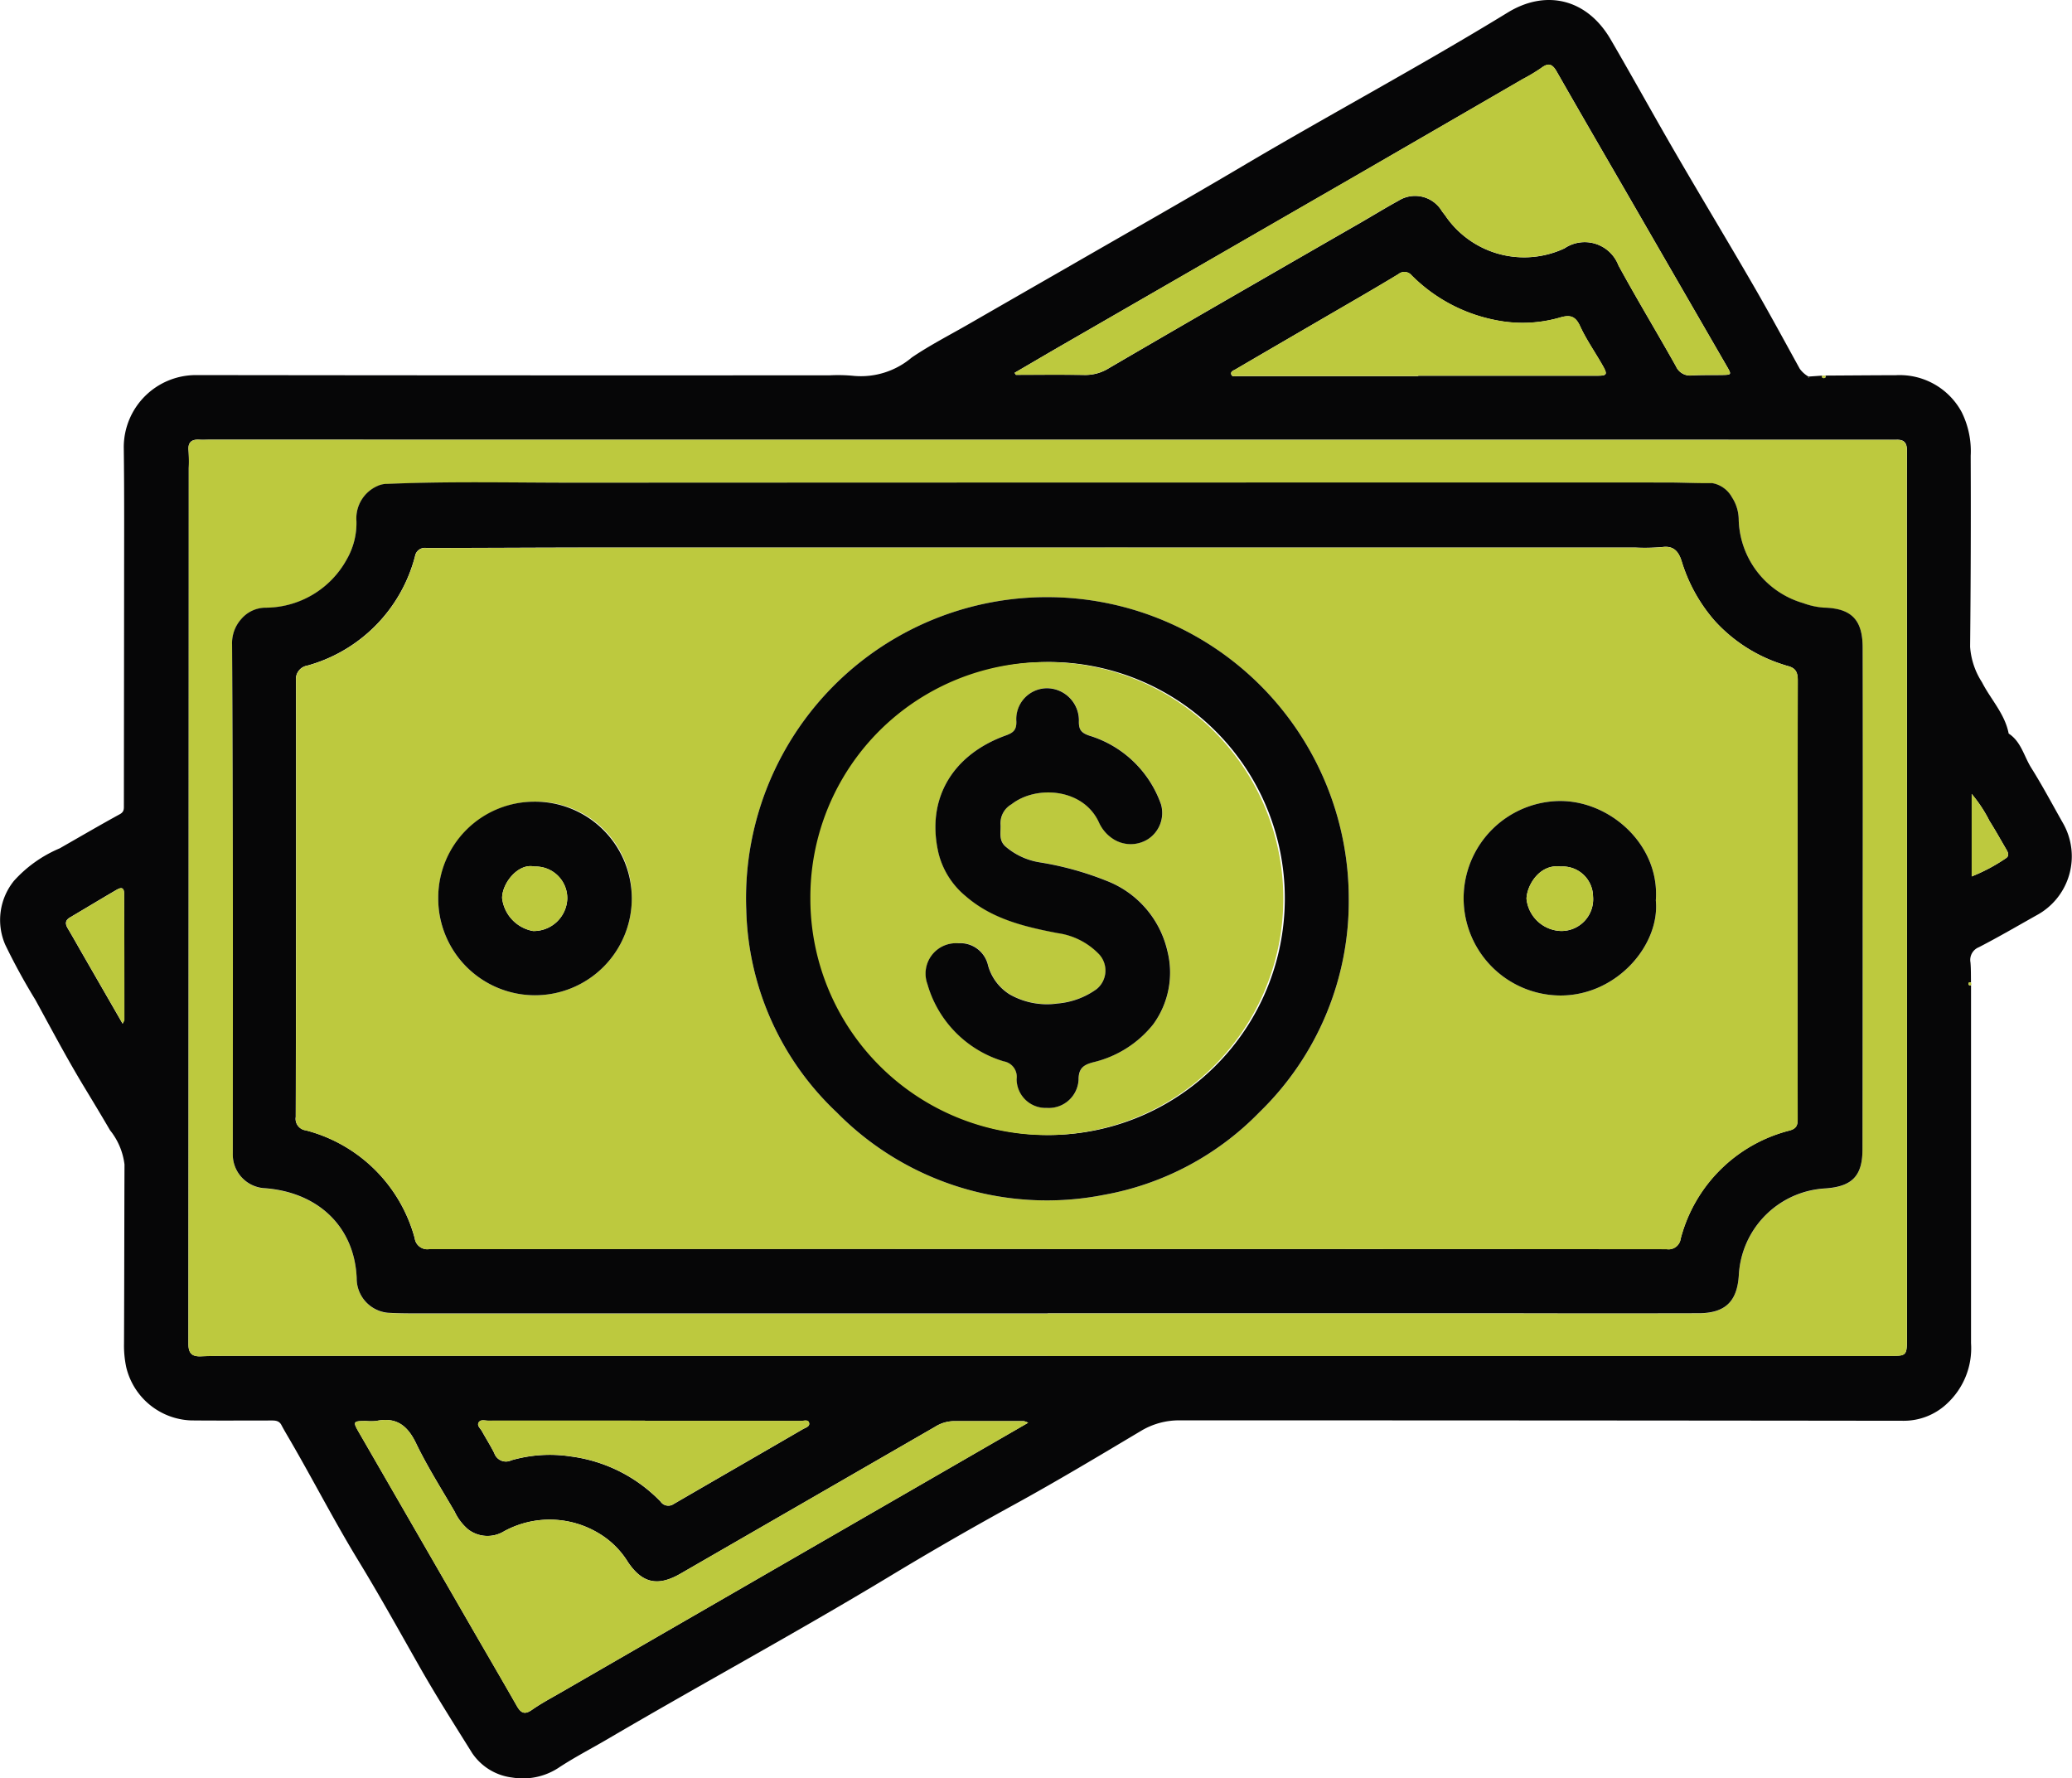 <svg id="Grupo_1071929" data-name="Grupo 1071929" xmlns="http://www.w3.org/2000/svg" xmlns:xlink="http://www.w3.org/1999/xlink" width="157.421" height="135.096" viewBox="0 0 157.421 135.096">
  <defs>
    <clipPath id="clip-path">
      <rect id="Rectángulo_376484" data-name="Rectángulo 376484" width="157.421" height="135.096" fill="none"/>
    </clipPath>
  </defs>
  <g id="Grupo_1071928" data-name="Grupo 1071928" clip-path="url(#clip-path)">
    <path id="Trazado_816290" data-name="Trazado 816290" d="M137.385,28.608l1.065-.074c-.056.121.006.191.115.19s.169-.073.108-.192c1.792-.01,3.584-.025,5.376-.03a5.35,5.35,0,0,1,4.988,2.8,6.664,6.664,0,0,1,.687,3.327q.03,7.255-.044,14.509a5.672,5.672,0,0,0,.9,2.686c.665,1.306,1.742,2.4,2.029,3.9.947.614,1.161,1.72,1.712,2.6.868,1.382,1.633,2.829,2.44,4.251a5.083,5.083,0,0,1-2.023,6.95c-1.459.819-2.906,1.665-4.394,2.432a1.038,1.038,0,0,0-.637,1.155c.045.508.03,1.023.041,1.533-.13-.051-.208,0-.184.131.014.075.1.105.186.056q0,13.6,0,27.2a5.73,5.73,0,0,1-1.818,4.587,4.777,4.777,0,0,1-3.275,1.311q-27.481-.033-54.962-.031a5.607,5.607,0,0,0-3.007.8c-3.188,1.9-6.372,3.811-9.626,5.595q-4.833,2.649-9.546,5.5c-7.041,4.247-14.272,8.162-21.362,12.321-1.252.734-2.549,1.4-3.753,2.2a4.936,4.936,0,0,1-3.469.719,4.29,4.29,0,0,1-3.063-1.865c-1.347-2.163-2.718-4.31-3.977-6.527-1.535-2.7-3.042-5.426-4.661-8.079-1.822-2.988-3.418-6.1-5.174-9.123-.228-.393-.464-.782-.675-1.184-.195-.373-.528-.347-.863-.347-2,0-4,.015-6-.006a5.263,5.263,0,0,1-4.927-4.037,7.934,7.934,0,0,1-.17-1.807c.021-4.534.02-9.067.037-13.6a5.147,5.147,0,0,0-1.1-2.6c-.659-1.131-1.337-2.25-2.014-3.37-1.293-2.141-2.46-4.352-3.662-6.544A47.616,47.616,0,0,1,.395,71.76a4.726,4.726,0,0,1,.668-4.849,9.763,9.763,0,0,1,3.469-2.464c1.525-.87,3.041-1.757,4.58-2.6.331-.182.3-.421.3-.692q.01-8.144.017-16.287c0-3.637.022-7.275-.026-10.911a5.484,5.484,0,0,1,5.45-5.463q24.1.032,48.2.017a12.466,12.466,0,0,1,1.842.045,5.973,5.973,0,0,0,4.379-1.4c1.383-.94,2.885-1.706,4.338-2.543q3.757-2.163,7.518-4.32c4.437-2.559,8.895-5.083,13.3-7.69C101.105,8.654,107.944,5,114.553.951c2.873-1.76,6-1.075,7.818,2.046,1.688,2.894,3.3,5.829,4.985,8.726,1.928,3.32,3.914,6.606,5.838,9.928,1.216,2.1,2.37,4.234,3.541,6.359a2.136,2.136,0,0,0,.67.6c-.007.019-.022.039-.019.055s.03.02.046.03l-.047-.087M79.6,103v0h63.951c1.328,0,1.332,0,1.332-1.457q0-26.126,0-52.251c0-5.02-.02-10.04,0-15.06,0-.609-.227-.845-.8-.827-.2.007-.41,0-.614,0L15.863,33.4c-.23,0-.462.019-.691,0-.607-.039-.91.184-.843.841a12.78,12.78,0,0,1,.015,1.305q-.008,33.271-.028,66.542c0,.707.263.973.948.944C16.109,103,16.955,103,17.8,103q30.9,0,61.8,0M77.084,28.322l.1.155c1.751,0,3.5-.017,5.254.009a3.365,3.365,0,0,0,1.809-.514q5.608-3.275,11.238-6.513,3.921-2.265,7.849-4.519c.97-.559,1.925-1.148,2.908-1.686a2.372,2.372,0,0,1,3.309.788c.12.166.254.323.365.494a7.242,7.242,0,0,0,8.948,2.332,2.744,2.744,0,0,1,4.1,1.294c1.406,2.582,2.932,5.1,4.369,7.665a1.173,1.173,0,0,0,1.223.694c.741-.041,1.485-.024,2.228-.034.8-.011.793-.009.382-.718q-3.553-6.144-7.1-12.29c-1.932-3.343-3.877-6.68-5.789-10.034-.334-.585-.631-.695-1.18-.279a13.333,13.333,0,0,1-1.405.843q-6.39,3.7-12.781,7.4Q91.838,19.792,80.768,26.174c-1.231.711-2.456,1.432-3.684,2.148m1.033,79.757a1.481,1.481,0,0,0-.323-.121q-2.69-.006-5.378,0a2.753,2.753,0,0,0-1.376.431q-9.67,5.58-19.342,11.157c-1.714.989-2.9.735-3.992-.888a6.524,6.524,0,0,0-2.221-2.186,7.225,7.225,0,0,0-7.185-.15,2.417,2.417,0,0,1-2.737-.146,3.975,3.975,0,0,1-1.015-1.335c-1-1.726-2.077-3.415-2.94-5.208-.658-1.368-1.52-2-3.029-1.688a3.974,3.974,0,0,1-.767,0c-1.01.006-1.025.038-.5.941q4.334,7.506,8.664,15.014c1.1,1.9,2.211,3.8,3.3,5.712.3.517.585.667,1.135.282.711-.5,1.483-.907,2.235-1.342q15.515-8.957,31.032-17.911l4.438-2.563m29.632-79.513v-.02q6.8,0,13.593,0c.753,0,.812-.087.419-.78-.567-1-1.237-1.951-1.715-2.99-.37-.806-.81-.867-1.568-.637a10.244,10.244,0,0,1-4.825.188,12.327,12.327,0,0,1-6.4-3.4.715.715,0,0,0-1.01-.1c-1.88,1.139-3.787,2.232-5.687,3.338-2.23,1.3-4.465,2.591-6.692,3.9-.137.08-.381.146-.321.369s.289.142.455.143h13.746m-58.74,79.366v-.017h-.768q-5.571,0-11.14,0c-.245,0-.564-.111-.718.115-.173.255.117.463.234.677.309.56.654,1.1.94,1.671a.934.934,0,0,0,1.295.547,10.521,10.521,0,0,1,4.544-.29,11.549,11.549,0,0,1,6.791,3.419.714.714,0,0,0,1,.192c3.27-1.9,6.551-3.788,9.822-5.689.2-.115.566-.2.456-.509-.082-.233-.41-.113-.624-.113q-5.916-.012-11.832-.006M9.317,77.758c.089-.185.13-.228.13-.272,0-3.192,0-6.385-.017-9.577,0-.685-.417-.405-.713-.233-1.137.663-2.263,1.348-3.4,2.017-.376.221-.376.489-.172.831.365.611.711,1.234,1.066,1.85l3.1,5.384M149.8,66.579a13.274,13.274,0,0,0,2.583-1.372c.334-.205.16-.489.015-.735-.412-.706-.811-1.422-1.247-2.112a10.447,10.447,0,0,0-1.351-2.047Z" transform="translate(0 0)" fill="#060607"/>
    <path id="Trazado_816291" data-name="Trazado 816291" d="M224.668,46.256c.061.118,0,.191-.108.192s-.171-.069-.115-.19l.223,0" transform="translate(-85.995 -17.724)" fill="#bdc93e"/>
    <path id="Trazado_816292" data-name="Trazado 816292" d="M242.653,121.181c-.083.05-.171.019-.185-.056-.025-.133.054-.182.184-.13a.767.767,0,0,1,.038.129c0,.017-.024.038-.037.057" transform="translate(-92.907 -46.355)" fill="#bdc93e"/>
    <path id="Trazado_816293" data-name="Trazado 816293" d="M222.733,46.38l.047.087c-.016-.01-.043-.017-.046-.03s.012-.036.018-.054l-.019,0" transform="translate(-85.347 -17.772)" fill="#bdc93e"/>
    <path id="Trazado_816294" data-name="Trazado 816294" d="M88.494,123.754q-30.9,0-61.8,0c-.845,0-1.691,0-2.536.036-.685.029-.949-.237-.948-.943q.028-33.271.028-66.542A12.619,12.619,0,0,0,23.222,55c-.068-.657.236-.881.843-.841.229.015.461,0,.692,0l127.6.009c.2,0,.41.006.615,0,.574-.018.8.218.8.827-.015,5.02,0,10.04,0,15.06q.006,26.125,0,52.25c0,1.452,0,1.457-1.332,1.457q-31.976,0-63.952,0Zm0-3.232v0h35.669q6.881,0,13.761,0c2.042,0,2.955-.882,3.079-2.9a6.972,6.972,0,0,1,6.606-6.583c2.007-.149,2.784-.949,2.789-2.968q.023-9.183.014-18.366,0-9.875,0-19.75c0-2.115-.852-2.985-2.968-3.034a5.694,5.694,0,0,1-1.551-.343,6.786,6.786,0,0,1-4.9-6.409,3.144,3.144,0,0,0-.516-1.637,2.131,2.131,0,0,0-1.5-1.07c-1.141.019-2.281-.047-3.42-.046q-41.473.019-82.947.015c-4.765,0-9.531-.115-14.3.092a1.685,1.685,0,0,0-.725.151,2.684,2.684,0,0,0-1.609,2.677,5.54,5.54,0,0,1-.749,2.927,7.055,7.055,0,0,1-6.1,3.647,2.448,2.448,0,0,0-1.9.859,2.74,2.74,0,0,0-.7,1.929c.082,12.884.064,25.769.056,38.654a2.565,2.565,0,0,0,2.477,2.662c4.081.33,6.777,2.993,6.935,6.83a2.611,2.611,0,0,0,2.381,2.63c.563.028,1.126.044,1.689.044q24.216,0,48.431,0" transform="translate(-8.894 -20.751)" fill="#bdc93e"/>
    <path id="Trazado_816295" data-name="Trazado 816295" d="M124.971,31.374c1.227-.716,2.452-1.437,3.684-2.148q11.068-6.387,22.136-12.771,6.394-3.691,12.781-7.4a13.342,13.342,0,0,0,1.406-.843c.548-.416.846-.307,1.18.278,1.912,3.355,3.857,6.691,5.789,10.035q3.551,6.144,7.1,12.29c.41.71.416.707-.382.719-.743.01-1.487-.007-2.228.034a1.172,1.172,0,0,1-1.223-.694c-1.438-2.566-2.963-5.083-4.37-7.665a2.744,2.744,0,0,0-4.1-1.293,7.243,7.243,0,0,1-8.948-2.332c-.11-.171-.244-.329-.364-.495a2.373,2.373,0,0,0-3.31-.788c-.983.538-1.937,1.126-2.908,1.686q-3.923,2.262-7.849,4.519-5.624,3.248-11.237,6.513a3.361,3.361,0,0,1-1.809.514c-1.751-.027-3.5-.009-5.253-.009l-.1-.155" transform="translate(-47.886 -3.053)" fill="#bdc93e"/>
    <path id="Trazado_816296" data-name="Trazado 816296" d="M94.872,175.085l-4.437,2.563Q74.919,186.6,59.4,195.558c-.753.434-1.525.845-2.236,1.342-.55.385-.839.235-1.135-.282-1.092-1.909-2.2-3.807-3.3-5.712Q48.4,183.4,44.065,175.893c-.521-.9-.507-.935.5-.941a3.972,3.972,0,0,0,.767,0c1.509-.315,2.371.32,3.029,1.688.862,1.793,1.941,3.482,2.94,5.208a3.979,3.979,0,0,0,1.015,1.336,2.417,2.417,0,0,0,2.737.146,7.225,7.225,0,0,1,7.185.15,6.52,6.52,0,0,1,2.221,2.186c1.093,1.623,2.278,1.876,3.991.888q9.67-5.581,19.342-11.157a2.757,2.757,0,0,1,1.376-.431q2.689-.008,5.378,0a1.469,1.469,0,0,1,.323.121" transform="translate(-16.755 -67.006)" fill="#bdc93e"/>
    <path id="Trazado_816297" data-name="Trazado 816297" d="M165.857,41.4q-6.873,0-13.746,0c-.166,0-.394.084-.455-.143s.184-.289.321-.369c2.227-1.3,4.462-2.6,6.693-3.9,1.9-1.105,3.807-2.2,5.686-3.338a.715.715,0,0,1,1.01.1,12.327,12.327,0,0,0,6.4,3.4,10.247,10.247,0,0,0,4.825-.188c.757-.229,1.2-.17,1.567.637.478,1.04,1.148,1.99,1.715,2.99.393.693.334.78-.419.78q-6.8,0-13.594,0v.02" transform="translate(-58.108 -12.833)" fill="#bdc93e"/>
    <path id="Trazado_816298" data-name="Trazado 816298" d="M71.579,174.954q5.916,0,11.832.006c.213,0,.542-.12.624.113.11.31-.259.395-.456.509-3.271,1.9-6.552,3.785-9.822,5.689a.713.713,0,0,1-1-.192,11.545,11.545,0,0,0-6.792-3.418,10.518,10.518,0,0,0-4.544.289.935.935,0,0,1-1.3-.546c-.286-.571-.631-1.112-.939-1.671-.118-.214-.407-.423-.234-.677.153-.226.473-.114.718-.115q5.57-.008,11.14,0h.769Z" transform="translate(-22.569 -67.023)" fill="#bdc93e"/>
    <path id="Trazado_816299" data-name="Trazado 816299" d="M12.431,119.671l-3.1-5.383c-.355-.617-.7-1.24-1.065-1.85-.2-.343-.2-.609.171-.831,1.135-.669,2.26-1.354,3.4-2.017.3-.173.709-.452.712.233.017,3.193.015,6.385.017,9.577,0,.044-.039.087-.13.272" transform="translate(-3.113 -41.914)" fill="#bdc93e"/>
    <path id="Trazado_816300" data-name="Trazado 816300" d="M242.858,104.046V97.779a10.447,10.447,0,0,1,1.351,2.047c.437.69.835,1.406,1.247,2.112.144.247.318.53-.015.735a13.274,13.274,0,0,1-2.583,1.372" transform="translate(-93.058 -37.467)" fill="#bdc93e"/>
    <path id="Trazado_816301" data-name="Trazado 816301" d="M90.555,122.529q-24.215,0-48.431,0c-.563,0-1.127-.016-1.689-.044a2.612,2.612,0,0,1-2.381-2.63c-.158-3.837-2.853-6.5-6.935-6.83a2.565,2.565,0,0,1-2.477-2.661c.007-12.885.026-25.769-.056-38.654a2.74,2.74,0,0,1,.7-1.929,2.448,2.448,0,0,1,1.9-.859,7.055,7.055,0,0,0,6.1-3.647,5.541,5.541,0,0,0,.749-2.928,2.685,2.685,0,0,1,1.609-2.676,1.7,1.7,0,0,1,.725-.152c4.764-.207,9.53-.089,14.3-.091q41.473-.019,82.947-.015c1.139,0,2.279.065,3.42.046a2.131,2.131,0,0,1,1.5,1.07,3.144,3.144,0,0,1,.516,1.637,6.786,6.786,0,0,0,4.9,6.409,5.671,5.671,0,0,0,1.551.342c2.116.049,2.965.92,2.968,3.035q.015,9.874,0,19.75,0,9.183-.014,18.366c0,2.019-.782,2.819-2.789,2.968a6.972,6.972,0,0,0-6.606,6.583c-.123,2.022-1.036,2.9-3.079,2.9q-6.881.016-13.761,0H90.555Zm-.02-4.89v0q23.518,0,47.037.012a.929.929,0,0,0,1.069-.794,11.459,11.459,0,0,1,8.278-8.221c.519-.146.612-.4.611-.865q-.016-16.672.007-33.344c0-.6-.165-.91-.708-1.062-.172-.048-.344-.1-.513-.159a11.806,11.806,0,0,1-5.1-3.3,12.318,12.318,0,0,1-2.5-4.513c-.213-.683-.569-1.2-1.459-1.079a15.463,15.463,0,0,1-2.072.04q-39.42,0-78.842,0c-4.328,0-8.657.028-12.985.033a.757.757,0,0,0-.875.629,11.667,11.667,0,0,1-8.161,8.3,1.043,1.043,0,0,0-.878,1.181q.019,16.557-.022,33.114a.879.879,0,0,0,.762,1.013,11.582,11.582,0,0,1,8.275,8.194.962.962,0,0,0,1.108.828q23.48-.025,46.96-.013" transform="translate(-10.954 -22.759)" fill="#060607"/>
    <path id="Trazado_816302" data-name="Trazado 816302" d="M93.546,120.689q-23.48,0-46.96.013a.963.963,0,0,1-1.109-.828A11.58,11.58,0,0,0,37.2,111.68a.879.879,0,0,1-.762-1.013q.044-16.557.022-33.113a1.043,1.043,0,0,1,.878-1.182,11.665,11.665,0,0,0,8.161-8.3.758.758,0,0,1,.875-.629c4.329,0,8.657-.032,12.986-.033q39.421-.006,78.842,0a15.455,15.455,0,0,0,2.072-.04c.891-.121,1.246.4,1.459,1.079a12.329,12.329,0,0,0,2.5,4.513,11.8,11.8,0,0,0,5.1,3.3c.169.059.34.11.513.159.543.152.709.465.708,1.062q-.036,16.672-.008,33.345c0,.468-.093.719-.611.865a11.459,11.459,0,0,0-8.278,8.221.928.928,0,0,1-1.068.794q-23.518-.021-47.037-.011Zm.281-49.516a22.866,22.866,0,0,0-23.163,23.78,21.848,21.848,0,0,0,6.869,15.356,22.416,22.416,0,0,0,20.308,6.268,21.87,21.87,0,0,0,11.815-6.283,22.321,22.321,0,0,0,6.781-16.278,22.913,22.913,0,0,0-22.61-22.842M54.519,86.709a7.353,7.353,0,1,0,7.444,7.41,7.234,7.234,0,0,0-7.444-7.41m85.248,7.507c.331-4.378-3.767-7.863-7.784-7.538a7.388,7.388,0,0,0,.569,14.754c4.281-.015,7.536-3.864,7.216-7.216" transform="translate(-13.963 -25.808)" fill="#bdc93e"/>
    <path id="Trazado_816303" data-name="Trazado 816303" d="M115.079,73.544a22.912,22.912,0,0,1,22.61,22.842,22.318,22.318,0,0,1-6.781,16.278,21.86,21.86,0,0,1-11.815,6.283,22.413,22.413,0,0,1-20.308-6.267,21.846,21.846,0,0,1-6.87-15.356,22.866,22.866,0,0,1,23.163-23.78m-.4,4.93A17.964,17.964,0,1,0,132.827,96.1a17.94,17.94,0,0,0-18.144-17.627" transform="translate(-35.216 -28.18)" fill="#060607"/>
    <path id="Trazado_816304" data-name="Trazado 816304" d="M61.239,98.727a7.353,7.353,0,1,1-7.261,7.257,7.3,7.3,0,0,1,7.261-7.257m.031,4.925c-1.226-.265-2.439,1.259-2.44,2.4a2.884,2.884,0,0,0,2.351,2.5,2.551,2.551,0,0,0,2.6-2.426,2.406,2.406,0,0,0-2.513-2.471" transform="translate(-20.683 -37.826)" fill="#060607"/>
    <path id="Trazado_816305" data-name="Trazado 816305" d="M194.881,106.208c.32,3.351-2.934,7.2-7.216,7.216a7.388,7.388,0,0,1-.569-14.754c4.017-.324,8.115,3.161,7.784,7.539m-7.236-2.581c-1.58-.213-2.554,1.4-2.589,2.443a2.724,2.724,0,0,0,2.6,2.452,2.413,2.413,0,0,0,2.455-2.636,2.306,2.306,0,0,0-2.463-2.259" transform="translate(-69.078 -37.8)" fill="#060607"/>
    <path id="Trazado_816306" data-name="Trazado 816306" d="M117.714,81.537a17.967,17.967,0,1,1-17.9,17.891,17.869,17.869,0,0,1,17.9-17.891M111.06,102.9A2.312,2.312,0,0,0,108.717,106a8.579,8.579,0,0,0,5.8,5.863,1.188,1.188,0,0,1,.975,1.336,2.2,2.2,0,0,0,2.291,2.2,2.263,2.263,0,0,0,2.417-2.14c0-.889.4-1.139,1.118-1.329a8.249,8.249,0,0,0,4.548-2.876,6.667,6.667,0,0,0,1.071-5.613,7.513,7.513,0,0,0-4.63-5.3,23.647,23.647,0,0,0-5.046-1.394,5.249,5.249,0,0,1-2.639-1.228c-.508-.485-.318-1.043-.352-1.646a1.656,1.656,0,0,1,.835-1.54c1.855-1.454,5.461-1.235,6.651,1.4a2.921,2.921,0,0,0,1,1.19,2.462,2.462,0,0,0,2.742.045,2.375,2.375,0,0,0,.964-2.628,8.352,8.352,0,0,0-5.44-5.218c-.616-.208-.808-.44-.8-1.044a2.444,2.444,0,0,0-2.372-2.557,2.341,2.341,0,0,0-2.377,2.523c.009.631-.22.849-.8,1.06-4.014,1.451-6.082,4.779-5.115,8.947a6.151,6.151,0,0,0,2.063,3.254c2.007,1.746,4.478,2.33,7,2.813a5.373,5.373,0,0,1,3.149,1.617,1.818,1.818,0,0,1-.191,2.626,5.9,5.9,0,0,1-2.966,1.1,5.726,5.726,0,0,1-3.647-.691,3.792,3.792,0,0,1-1.641-2.187,2.164,2.164,0,0,0-2.257-1.7" transform="translate(-38.247 -31.243)" fill="#bdc93e"/>
    <path id="Trazado_816307" data-name="Trazado 816307" d="M64.285,106.7a2.406,2.406,0,0,1,2.513,2.471,2.551,2.551,0,0,1-2.6,2.426,2.884,2.884,0,0,1-2.351-2.5c0-1.14,1.214-2.663,2.44-2.4" transform="translate(-23.698 -40.874)" fill="#bdc93e"/>
    <path id="Trazado_816308" data-name="Trazado 816308" d="M190.615,106.707a2.306,2.306,0,0,1,2.463,2.259,2.413,2.413,0,0,1-2.455,2.636,2.724,2.724,0,0,1-2.6-2.452c.035-1.044,1.009-2.655,2.589-2.443" transform="translate(-72.048 -40.881)" fill="#bdc93e"/>
    <path id="Trazado_816309" data-name="Trazado 816309" d="M116.509,104.133a2.164,2.164,0,0,1,2.257,1.7,3.792,3.792,0,0,0,1.641,2.187,5.726,5.726,0,0,0,3.647.691,5.9,5.9,0,0,0,2.966-1.1,1.818,1.818,0,0,0,.191-2.626,5.373,5.373,0,0,0-3.149-1.617c-2.521-.483-4.993-1.068-7-2.813A6.151,6.151,0,0,1,115,97.295c-.967-4.168,1.1-7.5,5.115-8.947.585-.212.814-.429.8-1.06a2.341,2.341,0,0,1,2.377-2.523,2.444,2.444,0,0,1,2.372,2.557c0,.6.189.836.8,1.044a8.352,8.352,0,0,1,5.44,5.218,2.375,2.375,0,0,1-.964,2.628,2.462,2.462,0,0,1-2.742-.045,2.921,2.921,0,0,1-1-1.19c-1.19-2.64-4.8-2.858-6.651-1.4a1.656,1.656,0,0,0-.835,1.54c.034.6-.157,1.16.352,1.646a5.249,5.249,0,0,0,2.639,1.228,23.648,23.648,0,0,1,5.046,1.394,7.513,7.513,0,0,1,4.63,5.3,6.667,6.667,0,0,1-1.071,5.613,8.249,8.249,0,0,1-4.548,2.876c-.719.19-1.123.44-1.118,1.329a2.263,2.263,0,0,1-2.417,2.14,2.2,2.2,0,0,1-2.291-2.2,1.188,1.188,0,0,0-.975-1.336,8.579,8.579,0,0,1-5.8-5.863,2.312,2.312,0,0,1,2.343-3.107" transform="translate(-43.696 -32.48)" fill="#060607"/>
  </g>
</svg>

